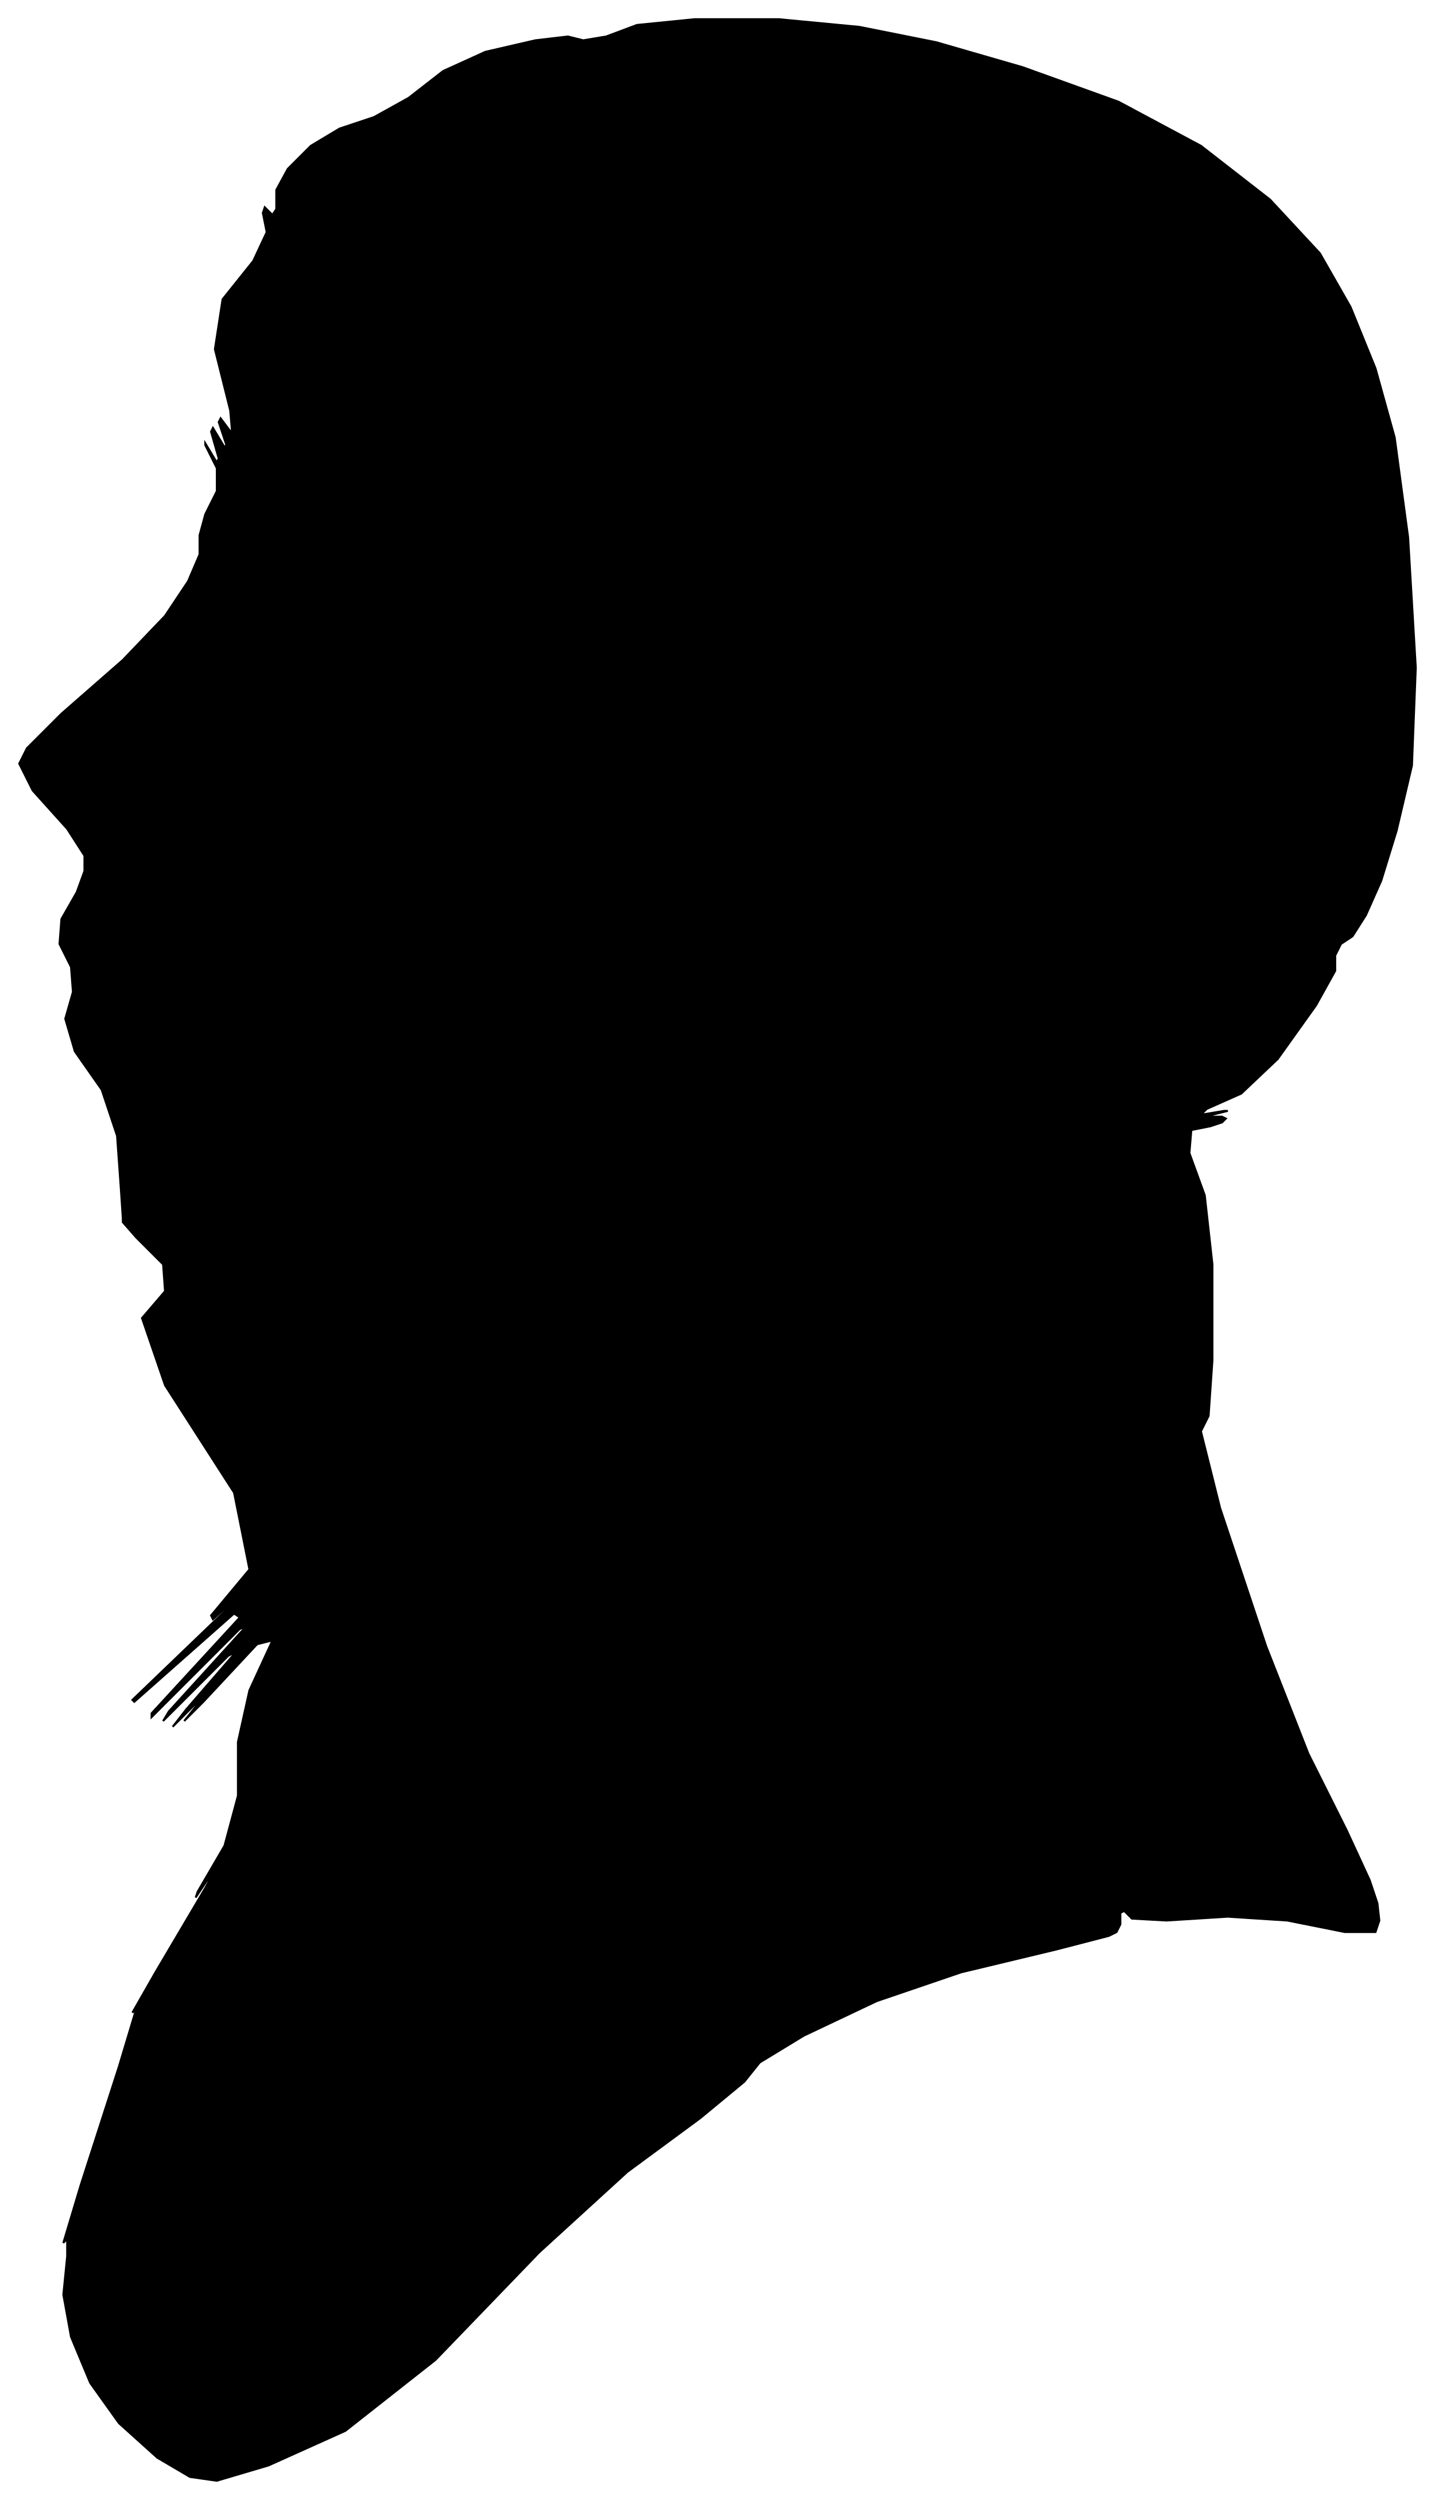 <?xml version="1.0" encoding="UTF-8"?>
<svg xmlns="http://www.w3.org/2000/svg" viewBox="434.00 360.00 748.00 1303.00">
  <path d="M 497.00 980.00 L 495.00 952.00 L 487.00 928.00 L 473.00 908.00 L 468.00 891.00 L 472.00 877.00 L 471.00 864.00 L 465.00 852.00 L 466.00 839.00 L 474.00 825.00 L 478.00 814.00 L 478.00 806.00 L 469.00 792.00 L 451.00 772.00 L 444.00 758.00 L 448.00 750.00 L 466.00 732.00 L 498.00 704.00 L 520.00 681.00 L 532.00 663.00 L 538.00 649.00 L 538.00 639.00 L 541.00 628.00 L 547.00 616.00 L 547.00 604.00 L 541.00 592.00 L 541.00 591.00 L 547.00 601.00 L 548.00 599.00 L 544.00 585.00 L 545.00 583.00 L 551.00 593.00 L 552.00 592.00 L 548.00 580.00 L 549.00 578.00 L 555.00 586.00 L 554.00 574.00 L 546.00 542.00 L 550.00 516.00 L 566.00 496.00 L 573.00 481.00 L 571.00 471.00 L 572.00 468.00 L 576.00 472.00 L 578.00 469.00 L 578.00 459.00 L 584.00 448.00 L 596.00 436.00 L 611.00 427.00 L 629.00 421.00 L 647.00 411.00 L 665.00 397.00 L 687.00 387.00 L 713.00 381.00 L 730.00 379.00 L 738.00 381.00 L 750.00 379.00 L 766.00 373.00 L 796.00 370.00 L 840.00 370.00 L 882.00 374.00 L 922.00 382.00 L 967.00 395.00 L 1017.00 413.00 L 1060.00 436.00 L 1096.00 464.00 L 1122.00 492.00 L 1138.00 520.00 L 1151.00 552.00 L 1161.00 588.00 L 1168.00 640.00 L 1172.00 708.00 L 1170.00 759.00 L 1162.00 793.00 L 1154.00 819.00 L 1146.00 837.00 L 1139.00 848.00 L 1133.00 852.00 L 1130.00 858.00 L 1130.00 866.00 L 1120.00 884.00 L 1100.00 912.00 L 1081.00 930.00 L 1063.00 938.00 L 1060.00 941.00 L 1072.00 939.00 L 1074.00 939.00 L 1066.00 941.00 L 1065.00 942.00 L 1071.00 942.00 L 1073.00 943.00 L 1071.00 945.00 L 1065.00 947.00 L 1055.00 949.00 L 1054.00 961.00 L 1062.00 983.00 L 1066.00 1019.00 L 1066.00 1069.00 L 1064.00 1098.00 L 1060.00 1106.00 L 1070.00 1146.00 L 1094.00 1218.00 L 1116.00 1274.00 L 1136.00 1314.00 L 1148.00 1340.00 L 1152.00 1352.00 L 1153.00 1361.00 L 1151.00 1367.00 L 1135.00 1367.00 L 1105.00 1361.00 L 1074.00 1359.00 L 1042.00 1361.00 L 1024.00 1360.00 L 1020.00 1356.00 L 1018.00 1357.00 L 1018.00 1363.00 L 1016.00 1367.00 L 1012.00 1369.00 L 985.00 1376.00 L 935.00 1388.00 L 891.00 1403.00 L 853.00 1421.00 L 830.00 1435.00 L 822.00 1445.00 L 799.00 1464.00 L 761.00 1492.00 L 715.00 1534.00 L 661.00 1590.00 L 614.00 1627.00 L 574.00 1645.00 L 547.00 1653.00 L 533.00 1651.00 L 516.00 1641.00 L 496.00 1623.00 L 481.00 1602.00 L 471.00 1578.00 L 467.00 1556.00 L 469.00 1536.00 L 469.00 1527.00 L 467.00 1529.00 L 476.00 1499.00 L 496.00 1437.00 L 505.00 1407.00 L 503.00 1409.00 L 515.00 1388.00 L 541.00 1344.00 L 548.00 1331.00 L 536.00 1349.00 L 537.00 1346.00 L 551.00 1322.00 L 558.00 1296.00 L 558.00 1268.00 L 564.00 1241.00 L 576.00 1215.00 L 568.00 1217.00 L 540.00 1247.00 L 530.00 1257.00 L 538.00 1247.00 L 536.00 1248.00 L 524.00 1260.00 L 531.00 1251.00 L 557.00 1221.00 L 553.00 1223.00 L 519.00 1257.00 L 522.00 1252.00 L 562.00 1208.00 L 559.00 1209.00 L 513.00 1255.00 L 513.00 1253.00 L 559.00 1203.00 L 556.00 1201.00 L 504.00 1247.00 L 503.00 1246.00 L 553.00 1198.00 L 567.00 1184.00 L 545.00 1204.00 L 544.00 1202.00 L 564.00 1178.00 L 556.00 1138.00 L 520.00 1082.00 L 508.00 1047.00 L 520.00 1033.00 L 519.00 1019.00 L 505.00 1005.00 L 498.00 997.00 L 498.00 995.00 L 497.00 980.00 Z" fill="black" stroke="black" stroke-width="1"/>
</svg>